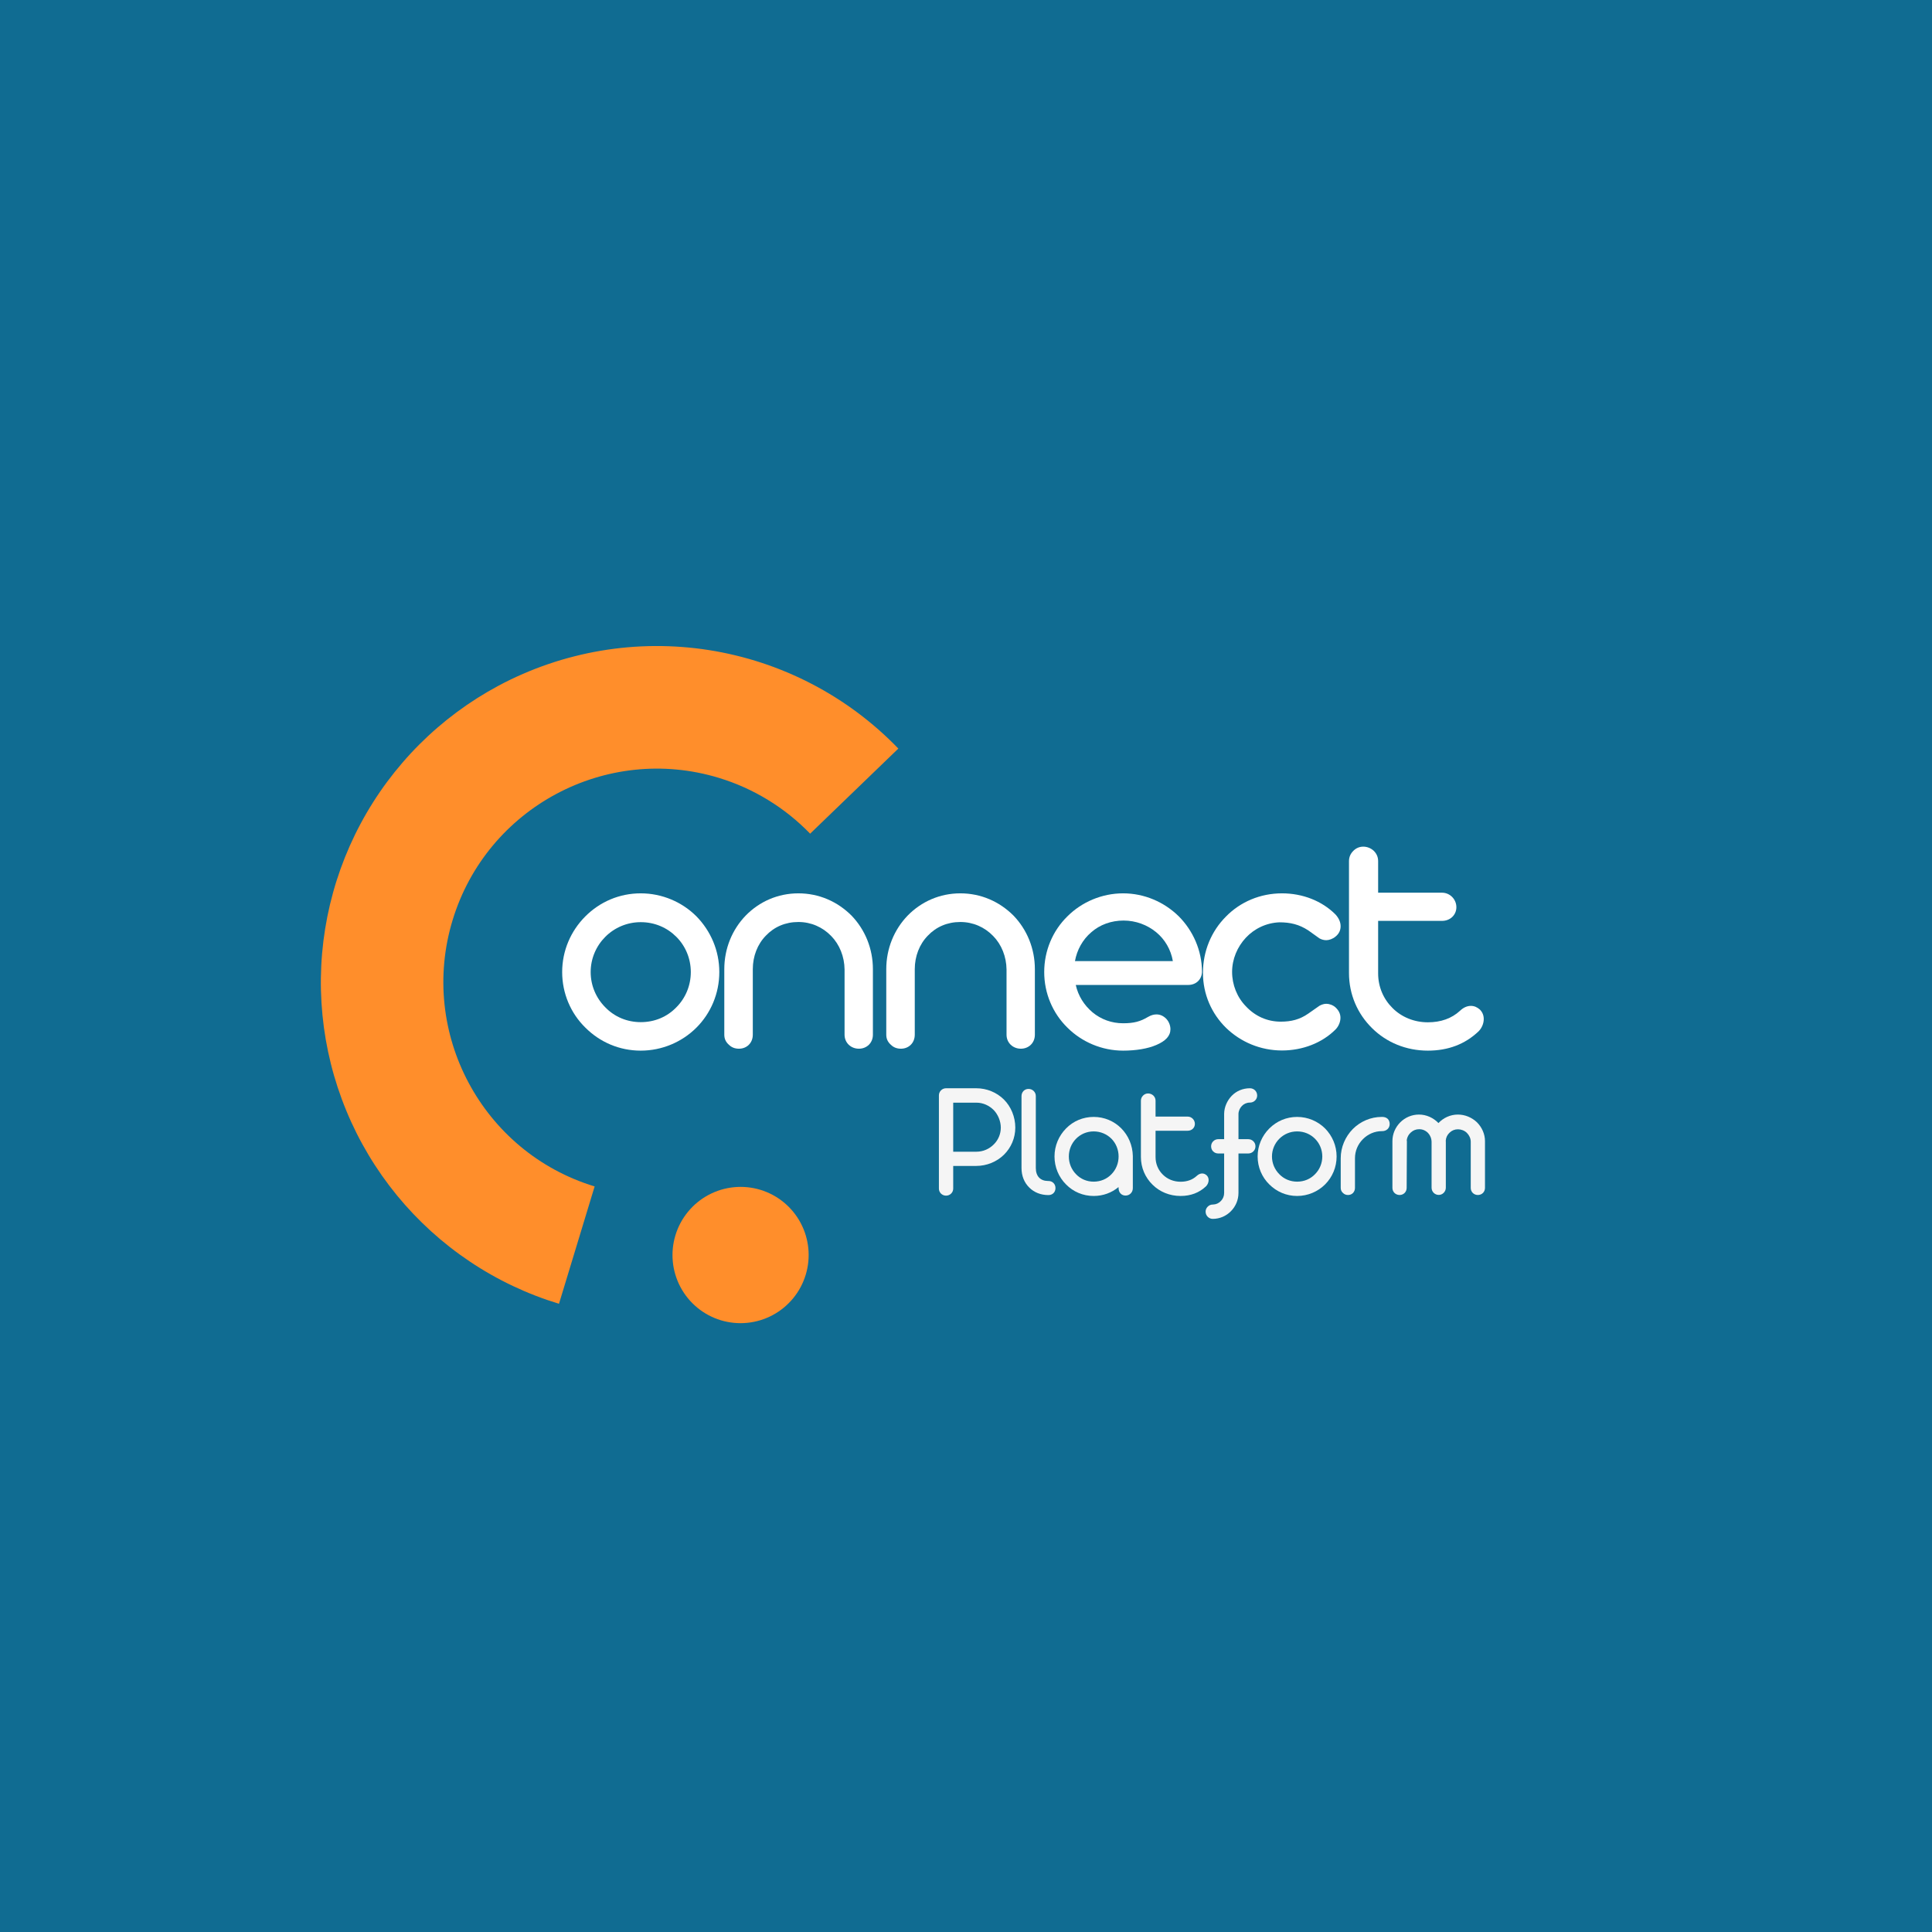 <svg xmlns="http://www.w3.org/2000/svg" xmlns:xlink="http://www.w3.org/1999/xlink" width="500" zoomAndPan="magnify" viewBox="0 0 375 375" height="500" preserveAspectRatio="xMidYMid meet" version="1.0"><defs><g/><clipPath id="689725faab"><path d="M 62 125 L 175 125 L 175 257 L 62 257 Z M 62 125 " clip-rule="nonzero"/></clipPath><clipPath id="fa24c0214a"><path d="M 83.992 109.238 L 188.766 141.059 L 150.844 265.926 L 46.07 234.105 Z M 83.992 109.238 " clip-rule="nonzero"/></clipPath><clipPath id="85598d79b0"><path d="M 83.992 109.238 L 188.766 141.059 L 150.844 265.926 L 46.07 234.105 Z M 83.992 109.238 " clip-rule="nonzero"/></clipPath></defs><rect x="-37.5" width="450" fill="#ffffff" y="-37.5" height="450" fill-opacity="1"/><rect x="-37.5" width="450" fill="#ffffff" y="-37.5" height="450" fill-opacity="1"/><rect x="-37.5" width="450" fill="#106c92" y="-37.5" height="450" fill-opacity="1"/><g fill="#ffffff" fill-opacity="1"><g transform="translate(107.742, 203.553)"><g><path d="M 16.625 0.375 C 20.781 0.375 24.656 -1.312 27.438 -4.094 C 30.219 -6.875 31.875 -10.719 31.875 -14.875 C 31.875 -19.031 30.219 -22.844 27.438 -25.688 C 24.656 -28.469 20.781 -30.156 16.625 -30.156 C 12.5 -30.156 8.719 -28.531 5.875 -25.688 C 3.031 -22.844 1.375 -19 1.375 -14.875 C 1.375 -10.75 3.031 -6.875 5.875 -4.094 C 8.719 -1.25 12.5 0.375 16.625 0.375 Z M 16.625 -5.156 C 13.969 -5.156 11.531 -6.188 9.75 -8.031 C 7.969 -9.812 6.906 -12.25 6.906 -14.875 C 6.906 -17.5 7.969 -19.938 9.75 -21.719 C 11.531 -23.5 13.969 -24.562 16.625 -24.562 C 19.344 -24.562 21.75 -23.5 23.531 -21.719 C 25.312 -19.938 26.344 -17.5 26.344 -14.875 C 26.344 -12.25 25.312 -9.812 23.531 -8.031 C 21.75 -6.188 19.344 -5.156 16.625 -5.156 Z M 16.625 -5.156 "/></g></g></g><g fill="#ffffff" fill-opacity="1"><g transform="translate(138.43, 203.553)"><g><path d="M 5 0 C 6.531 0 7.688 -1.125 7.688 -2.719 L 7.688 -15.438 C 7.688 -17.938 8.594 -20.281 10.219 -21.938 C 11.844 -23.656 14.031 -24.594 16.531 -24.594 C 19 -24.594 21.25 -23.594 22.906 -21.875 C 24.531 -20.219 25.469 -17.875 25.5 -15.375 L 25.5 -2.719 C 25.5 -1.125 26.75 0 28.281 0 C 29.812 0 31 -1.125 31 -2.719 L 31 -15.438 C 31 -19.438 29.469 -23.125 26.844 -25.844 C 24.125 -28.562 20.531 -30.156 16.531 -30.156 C 12.562 -30.156 8.969 -28.562 6.312 -25.844 C 3.688 -23.125 2.156 -19.438 2.156 -15.438 L 2.156 -2.719 C 2.156 -1.938 2.438 -1.312 3.031 -0.781 C 3.562 -0.25 4.219 0 5 0 Z M 5 0 "/></g></g></g><g fill="#ffffff" fill-opacity="1"><g transform="translate(169.868, 203.553)"><g><path d="M 5 0 C 6.531 0 7.688 -1.125 7.688 -2.719 L 7.688 -15.438 C 7.688 -17.938 8.594 -20.281 10.219 -21.938 C 11.844 -23.656 14.031 -24.594 16.531 -24.594 C 19 -24.594 21.25 -23.594 22.906 -21.875 C 24.531 -20.219 25.469 -17.875 25.5 -15.375 L 25.5 -2.719 C 25.5 -1.125 26.75 0 28.281 0 C 29.812 0 31 -1.125 31 -2.719 L 31 -15.438 C 31 -19.438 29.469 -23.125 26.844 -25.844 C 24.125 -28.562 20.531 -30.156 16.531 -30.156 C 12.562 -30.156 8.969 -28.562 6.312 -25.844 C 3.688 -23.125 2.156 -19.438 2.156 -15.438 L 2.156 -2.719 C 2.156 -1.938 2.438 -1.312 3.031 -0.781 C 3.562 -0.25 4.219 0 5 0 Z M 5 0 "/></g></g></g><g fill="#ffffff" fill-opacity="1"><g transform="translate(201.306, 203.553)"><g><path d="M 16.688 0.375 C 19.156 0.375 21.469 0 23.125 -0.719 C 24.969 -1.5 25.875 -2.5 25.875 -3.781 C 25.875 -4.531 25.562 -5.281 25.062 -5.812 C 24.5 -6.375 23.875 -6.656 23.156 -6.656 C 22.625 -6.656 22.094 -6.5 21.5 -6.156 C 20.031 -5.281 18.781 -4.938 16.688 -4.938 C 14.469 -4.938 12.406 -5.688 10.75 -7.062 C 9.125 -8.438 7.969 -10.25 7.5 -12.375 L 29.312 -12.375 C 30.906 -12.375 32 -13.5 32 -15 C 31.969 -19.094 30.25 -22.938 27.469 -25.719 C 24.625 -28.5 20.781 -30.156 16.688 -30.156 C 12.562 -30.156 8.656 -28.469 5.875 -25.688 C 3.031 -22.906 1.375 -19.031 1.375 -14.875 C 1.375 -10.75 3.031 -6.875 5.875 -4.094 C 8.656 -1.312 12.562 0.375 16.688 0.375 Z M 7.344 -17 C 7.719 -19.156 8.844 -21.188 10.5 -22.594 C 12.156 -24.062 14.375 -24.875 16.781 -24.875 C 19.156 -24.875 21.375 -24.031 23.094 -22.625 C 24.812 -21.219 25.969 -19.219 26.344 -17 Z M 7.344 -17 "/></g></g></g><g fill="#ffffff" fill-opacity="1"><g transform="translate(232.119, 203.553)"><g><path d="M 16.719 0.344 C 20.719 0.344 24.5 -1.125 27.094 -3.719 C 27.719 -4.344 28.062 -5.219 28.062 -6 C 28.062 -6.75 27.75 -7.406 27.125 -8 C 26.625 -8.469 25.875 -8.719 25.344 -8.719 C 24.906 -8.719 24.469 -8.594 24 -8.344 L 21.812 -6.812 C 20.156 -5.656 18.5 -5.25 16.469 -5.25 C 13.812 -5.25 11.469 -6.344 9.719 -8.219 C 8 -9.969 7.031 -12.406 7.031 -14.906 C 7.031 -17.375 8.031 -19.75 9.688 -21.531 C 11.344 -23.312 13.688 -24.438 16.219 -24.531 C 18.344 -24.531 20.031 -24.125 21.812 -22.969 L 24 -21.406 C 24.406 -21.188 24.844 -21.062 25.312 -21.062 C 25.844 -21.062 26.594 -21.312 27.125 -21.781 C 27.781 -22.312 28.094 -23 28.094 -23.781 C 28.094 -24.562 27.75 -25.344 27.094 -26.062 C 24.469 -28.688 20.719 -30.156 16.719 -30.156 C 12.5 -30.156 8.625 -28.5 5.844 -25.656 C 3 -22.812 1.375 -18.938 1.375 -14.719 C 1.375 -10.594 3.031 -6.812 5.875 -4.031 C 8.719 -1.281 12.562 0.344 16.719 0.344 Z M 16.719 0.344 "/></g></g></g><g fill="#ffffff" fill-opacity="1"><g transform="translate(259.057, 203.553)"><g><path d="M 18.094 0.375 C 22.031 0.375 25.312 -0.875 27.938 -3.375 C 28.562 -4 28.938 -4.906 28.938 -5.75 C 28.938 -6.469 28.688 -7.094 28.188 -7.594 C 27.656 -8.062 27.094 -8.312 26.438 -8.312 C 25.719 -8.312 25 -8 24.344 -7.375 C 22.719 -5.875 20.625 -5.125 18.094 -5.125 C 15.438 -5.125 13 -6.125 11.25 -7.875 C 9.469 -9.625 8.438 -12 8.438 -14.625 L 8.438 -24.812 L 20.844 -24.812 C 22.438 -24.812 23.625 -25.969 23.625 -27.469 C 23.625 -29 22.375 -30.281 20.844 -30.281 L 8.438 -30.281 L 8.438 -36.406 C 8.438 -37.188 8.156 -37.844 7.594 -38.406 C 7.062 -38.906 6.312 -39.219 5.562 -39.219 C 4.812 -39.219 4.156 -38.938 3.625 -38.406 C 3.062 -37.844 2.781 -37.188 2.781 -36.406 L 2.781 -14.688 C 2.781 -10.531 4.438 -6.75 7.281 -3.969 C 10.062 -1.219 13.875 0.375 18.094 0.375 Z M 18.094 0.375 "/></g></g></g><g fill="#f5f5f5" fill-opacity="1"><g transform="translate(180.151, 231.949)"><g><path d="M 3.473 0.125 C 4.242 0.125 4.867 -0.473 4.867 -1.242 L 4.867 -5.641 L 9.312 -5.641 C 11.371 -5.641 13.305 -6.441 14.703 -7.805 C 16.098 -9.172 16.918 -11.059 16.918 -13.082 C 16.918 -15.156 16.082 -17.168 14.703 -18.535 C 13.305 -19.918 11.387 -20.719 9.328 -20.719 L 3.473 -20.719 C 2.719 -20.719 2.09 -20.105 2.09 -19.336 L 2.09 -1.242 C 2.09 -0.488 2.703 0.125 3.473 0.125 Z M 4.867 -8.402 L 4.867 -17.922 L 9.375 -17.922 C 10.68 -17.922 11.875 -17.355 12.754 -16.461 C 13.586 -15.582 14.105 -14.293 14.105 -13.082 C 14.105 -11.875 13.633 -10.711 12.77 -9.848 C 11.891 -8.953 10.695 -8.402 9.359 -8.402 Z M 4.867 -8.402 "/></g></g></g><g fill="#f5f5f5" fill-opacity="1"><g transform="translate(196.356, 231.949)"><g><path d="M 7.148 0.016 C 7.949 0.016 8.512 -0.551 8.512 -1.352 C 8.512 -2.121 7.949 -2.719 7.148 -2.719 L 7.051 -2.719 C 5.59 -2.734 4.695 -3.629 4.695 -5.246 L 4.695 -19.195 C 4.695 -19.586 4.555 -19.918 4.273 -20.199 C 3.988 -20.465 3.66 -20.59 3.266 -20.59 C 2.512 -20.59 1.918 -19.996 1.918 -19.195 L 1.918 -5.246 C 1.918 -3.691 2.465 -2.387 3.426 -1.445 C 4.367 -0.504 5.656 0.016 7.148 0.016 Z M 7.148 0.016 "/></g></g></g><g fill="#f5f5f5" fill-opacity="1"><g transform="translate(203.925, 231.949)"><g><path d="M 8.355 0.188 C 10.164 0.188 11.844 -0.426 13.18 -1.539 L 13.195 -1.32 C 13.195 -0.504 13.742 0.109 14.543 0.109 C 15.344 0.109 15.957 -0.52 15.957 -1.32 L 15.957 -7.57 C 15.91 -9.645 15.094 -11.543 13.711 -12.941 C 12.312 -14.34 10.43 -15.156 8.355 -15.156 C 6.281 -15.156 4.383 -14.34 2.984 -12.91 C 1.586 -11.48 0.754 -9.566 0.754 -7.477 C 0.754 -5.387 1.586 -3.457 2.984 -2.059 C 4.383 -0.629 6.281 0.188 8.355 0.188 Z M 8.355 -2.59 C 7.02 -2.59 5.812 -3.109 4.934 -4.035 C 4.051 -4.934 3.535 -6.156 3.535 -7.477 C 3.535 -8.797 4.051 -10.02 4.934 -10.918 C 5.812 -11.812 7.02 -12.344 8.355 -12.344 C 9.691 -12.344 10.918 -11.812 11.812 -10.918 C 12.691 -10.02 13.195 -8.797 13.195 -7.477 C 13.195 -6.156 12.691 -4.934 11.812 -4.035 C 10.918 -3.109 9.723 -2.59 8.355 -2.59 Z M 8.355 -2.59 "/></g></g></g><g fill="#f5f5f5" fill-opacity="1"><g transform="translate(220.051, 231.949)"><g><path d="M 9.094 0.188 C 11.074 0.188 12.723 -0.441 14.043 -1.695 C 14.355 -2.012 14.543 -2.465 14.543 -2.891 C 14.543 -3.25 14.418 -3.566 14.168 -3.816 C 13.902 -4.051 13.617 -4.18 13.289 -4.18 C 12.926 -4.18 12.566 -4.02 12.234 -3.707 C 11.418 -2.953 10.367 -2.574 9.094 -2.574 C 7.758 -2.574 6.535 -3.078 5.656 -3.957 C 4.758 -4.836 4.242 -6.031 4.242 -7.352 L 4.242 -12.473 L 10.477 -12.473 C 11.277 -12.473 11.875 -13.051 11.875 -13.805 C 11.875 -14.574 11.246 -15.219 10.477 -15.219 L 4.242 -15.219 L 4.242 -18.297 C 4.242 -18.691 4.098 -19.02 3.816 -19.305 C 3.551 -19.555 3.172 -19.711 2.797 -19.711 C 2.418 -19.711 2.09 -19.57 1.82 -19.305 C 1.539 -19.02 1.398 -18.691 1.398 -18.297 L 1.398 -7.383 C 1.398 -5.293 2.23 -3.395 3.66 -1.996 C 5.059 -0.613 6.973 0.188 9.094 0.188 Z M 9.094 0.188 "/></g></g></g><g fill="#f5f5f5" fill-opacity="1"><g transform="translate(233.664, 231.949)"><g><path d="M 1.727 4.633 C 3.094 4.633 4.336 4.082 5.262 3.141 C 6.188 2.199 6.723 0.957 6.723 -0.41 L 6.723 -8.059 L 8.605 -8.059 C 9 -8.059 9.344 -8.199 9.613 -8.465 C 9.879 -8.734 10.02 -9.062 10.02 -9.457 C 10.02 -9.832 9.879 -10.164 9.613 -10.43 C 9.344 -10.695 9 -10.836 8.605 -10.836 L 6.723 -10.836 L 6.723 -15.754 C 6.738 -16.32 7.004 -16.902 7.398 -17.293 C 7.773 -17.688 8.324 -17.938 8.938 -17.938 L 8.953 -17.938 C 9.723 -17.938 10.352 -18.551 10.352 -19.305 C 10.352 -20.105 9.738 -20.719 8.938 -20.719 C 7.57 -20.719 6.312 -20.184 5.418 -19.258 C 4.523 -18.328 3.957 -17.074 3.941 -15.754 L 3.941 -10.836 L 2.812 -10.836 C 2.418 -10.836 2.09 -10.695 1.82 -10.43 C 1.555 -10.164 1.414 -9.832 1.414 -9.457 C 1.414 -9.062 1.539 -8.734 1.805 -8.465 C 2.074 -8.199 2.418 -8.059 2.812 -8.059 L 3.941 -8.059 L 3.941 -0.41 C 3.941 0.188 3.738 0.707 3.328 1.148 C 2.891 1.602 2.371 1.836 1.773 1.852 L 1.727 1.852 C 1.352 1.852 1.02 1.996 0.754 2.262 C 0.488 2.527 0.344 2.859 0.344 3.219 C 0.344 3.613 0.488 3.957 0.754 4.227 C 1.02 4.492 1.352 4.633 1.727 4.633 Z M 1.727 4.633 "/></g></g></g><g fill="#f5f5f5" fill-opacity="1"><g transform="translate(243.415, 231.949)"><g><path d="M 8.355 0.188 C 10.445 0.188 12.395 -0.66 13.789 -2.059 C 15.188 -3.457 16.02 -5.387 16.02 -7.477 C 16.02 -9.566 15.188 -11.48 13.789 -12.91 C 12.395 -14.309 10.445 -15.156 8.355 -15.156 C 6.281 -15.156 4.383 -14.34 2.953 -12.91 C 1.523 -11.48 0.691 -9.551 0.691 -7.477 C 0.691 -5.402 1.523 -3.457 2.953 -2.059 C 4.383 -0.629 6.281 0.188 8.355 0.188 Z M 8.355 -2.59 C 7.02 -2.59 5.797 -3.109 4.902 -4.035 C 4.004 -4.934 3.473 -6.156 3.473 -7.477 C 3.473 -8.797 4.004 -10.02 4.902 -10.918 C 5.797 -11.812 7.02 -12.344 8.355 -12.344 C 9.723 -12.344 10.934 -11.812 11.828 -10.918 C 12.723 -10.02 13.242 -8.797 13.242 -7.477 C 13.242 -6.156 12.723 -4.934 11.828 -4.035 C 10.934 -3.109 9.723 -2.59 8.355 -2.59 Z M 8.355 -2.59 "/></g></g></g><g fill="#f5f5f5" fill-opacity="1"><g transform="translate(258.835, 231.949)"><g><path d="M 2.828 0 C 3.582 0 4.164 -0.582 4.164 -1.383 L 4.164 -7.133 C 4.164 -8.559 4.727 -9.863 5.719 -10.852 C 6.676 -11.812 7.98 -12.395 9.375 -12.395 L 9.457 -12.395 C 10.273 -12.395 10.902 -12.973 10.902 -13.773 C 10.902 -14.59 10.383 -15.156 9.457 -15.156 L 9.375 -15.156 C 7.227 -15.156 5.23 -14.293 3.738 -12.801 C 2.277 -11.309 1.398 -9.281 1.398 -7.133 L 1.398 -1.383 C 1.398 -0.988 1.539 -0.66 1.836 -0.395 C 2.105 -0.125 2.434 0 2.828 0 Z M 2.828 0 "/></g></g></g><g fill="#f5f5f5" fill-opacity="1"><g transform="translate(268.79, 231.949)"><g><path d="M 2.875 0 C 3.629 0 4.242 -0.582 4.242 -1.383 L 4.289 -10.414 C 4.289 -10.477 4.273 -10.555 4.258 -10.664 C 4.336 -11.246 4.633 -11.781 5.074 -12.156 C 5.527 -12.566 6.062 -12.77 6.676 -12.77 C 7.336 -12.77 7.918 -12.52 8.402 -12.031 C 8.828 -11.574 9.078 -10.949 9.078 -10.273 L 9.078 -1.414 C 9.078 -0.645 9.691 -0.016 10.461 -0.016 C 10.836 -0.016 11.168 -0.156 11.434 -0.426 C 11.688 -0.676 11.844 -1.035 11.844 -1.414 L 11.844 -10.352 C 11.844 -10.461 11.844 -10.523 11.828 -10.539 C 11.875 -11.168 12.125 -11.688 12.582 -12.109 C 13.035 -12.535 13.57 -12.754 14.199 -12.754 C 14.828 -12.754 15.473 -12.504 15.926 -12.062 C 16.383 -11.605 16.664 -11.012 16.68 -10.383 L 16.68 -1.383 C 16.68 -0.582 17.293 0 18.062 0 C 18.832 0 19.445 -0.582 19.445 -1.383 L 19.445 -10.461 C 19.445 -11.828 18.848 -13.148 17.891 -14.105 C 16.902 -15.047 15.582 -15.613 14.184 -15.613 C 12.723 -15.613 11.371 -14.984 10.414 -13.965 C 9.426 -14.984 8.09 -15.613 6.629 -15.613 C 5.23 -15.613 3.941 -15.047 3 -14.105 C 2.043 -13.148 1.477 -11.844 1.477 -10.461 L 1.477 -1.383 C 1.477 -0.582 2.105 0 2.875 0 Z M 2.875 0 "/></g></g></g><g clip-path="url(#689725faab)"><g clip-path="url(#fa24c0214a)"><g clip-path="url(#85598d79b0)"><path fill="#ff8e2b" d="M 87.848 178.602 C 81.207 200.469 93.578 223.648 115.418 230.285 L 108.5 253.062 C 106.969 252.598 105.457 252.078 103.961 251.5 C 102.469 250.926 101 250.293 99.555 249.609 C 98.109 248.926 96.688 248.188 95.297 247.398 C 93.902 246.609 92.543 245.77 91.215 244.879 C 89.883 243.988 88.586 243.051 87.324 242.062 C 86.066 241.078 84.84 240.047 83.656 238.973 C 82.473 237.895 81.328 236.777 80.223 235.617 C 79.121 234.457 78.062 233.258 77.047 232.02 C 76.035 230.781 75.066 229.508 74.145 228.199 C 73.227 226.887 72.352 225.547 71.531 224.172 C 70.711 222.797 69.938 221.395 69.219 219.965 C 68.5 218.531 67.836 217.078 67.227 215.598 C 66.613 214.117 66.059 212.617 65.555 211.094 C 65.055 209.574 64.609 208.035 64.223 206.484 C 63.836 204.93 63.504 203.363 63.23 201.785 C 62.961 200.207 62.746 198.621 62.59 197.023 C 62.434 195.43 62.336 193.832 62.297 192.23 C 62.258 190.629 62.281 189.027 62.359 187.43 C 62.438 185.828 62.578 184.234 62.773 182.645 C 62.973 181.055 63.227 179.473 63.539 177.902 C 63.852 176.332 64.223 174.773 64.652 173.23 C 65.078 171.684 65.562 170.16 66.102 168.652 C 66.645 167.141 67.238 165.656 67.887 164.191 C 68.539 162.727 69.238 161.289 69.996 159.875 C 70.75 158.461 71.555 157.078 72.414 155.727 C 73.27 154.371 74.176 153.051 75.129 151.766 C 76.086 150.48 77.086 149.23 78.133 148.016 C 79.176 146.801 80.266 145.629 81.398 144.496 C 82.531 143.363 83.703 142.273 84.918 141.227 C 86.129 140.18 87.379 139.18 88.664 138.227 C 89.949 137.273 91.27 136.367 92.621 135.508 C 93.977 134.652 95.359 133.848 96.77 133.09 C 98.32 132.262 99.902 131.496 101.516 130.797 C 103.125 130.098 104.766 129.461 106.43 128.895 C 108.09 128.324 109.773 127.824 111.48 127.395 C 113.184 126.961 114.902 126.598 116.633 126.305 C 118.367 126.012 120.109 125.789 121.859 125.637 C 123.609 125.484 125.367 125.406 127.121 125.395 C 128.879 125.387 130.637 125.445 132.387 125.578 C 134.141 125.711 135.883 125.91 137.621 126.184 C 139.355 126.457 141.078 126.801 142.785 127.215 C 144.492 127.625 146.184 128.105 147.852 128.656 C 149.52 129.203 151.164 129.82 152.785 130.504 C 154.402 131.184 155.992 131.93 157.551 132.742 C 159.113 133.551 160.637 134.426 162.125 135.359 C 163.613 136.293 165.062 137.285 166.469 138.336 C 167.879 139.391 169.242 140.496 170.559 141.656 C 171.879 142.82 173.148 144.031 174.367 145.297 L 157.246 161.816 C 154.797 159.285 152.07 157.102 149.066 155.266 C 146.062 153.43 142.875 152 139.504 150.977 C 117.664 144.344 94.488 156.734 87.848 178.602 Z M 147.586 230.941 C 146.758 230.691 145.91 230.523 145.047 230.438 C 144.184 230.352 143.32 230.352 142.457 230.438 C 141.594 230.523 140.746 230.691 139.914 230.941 C 139.086 231.195 138.289 231.527 137.523 231.934 C 136.758 232.344 136.039 232.824 135.367 233.375 C 134.695 233.926 134.086 234.539 133.535 235.211 C 132.984 235.879 132.504 236.598 132.094 237.363 C 131.684 238.133 131.352 238.93 131.102 239.762 C 130.848 240.59 130.68 241.438 130.594 242.305 C 130.508 243.168 130.508 244.031 130.594 244.895 C 130.676 245.762 130.844 246.609 131.098 247.438 C 131.348 248.27 131.676 249.07 132.086 249.836 C 132.496 250.602 132.973 251.32 133.523 251.992 C 134.074 252.66 134.684 253.273 135.355 253.824 C 136.023 254.375 136.742 254.855 137.508 255.266 C 138.273 255.672 139.07 256.004 139.898 256.258 C 140.73 256.508 141.578 256.676 142.441 256.762 C 143.305 256.848 144.168 256.848 145.031 256.762 C 145.895 256.676 146.742 256.508 147.57 256.258 C 148.402 256.004 149.199 255.676 149.965 255.266 C 150.73 254.855 151.449 254.375 152.121 253.824 C 152.789 253.273 153.402 252.66 153.953 251.992 C 154.504 251.32 154.984 250.602 155.395 249.836 C 155.801 249.07 156.133 248.27 156.387 247.441 C 156.637 246.609 156.809 245.762 156.895 244.898 C 156.977 244.031 156.98 243.168 156.895 242.305 C 156.809 241.441 156.641 240.594 156.391 239.762 C 156.141 238.93 155.809 238.133 155.402 237.367 C 154.992 236.598 154.512 235.879 153.965 235.211 C 153.414 234.539 152.805 233.926 152.133 233.375 C 151.461 232.824 150.746 232.344 149.98 231.934 C 149.215 231.527 148.418 231.195 147.586 230.941 Z M 147.586 230.941 " fill-opacity="1" fill-rule="nonzero"/></g></g></g></svg>